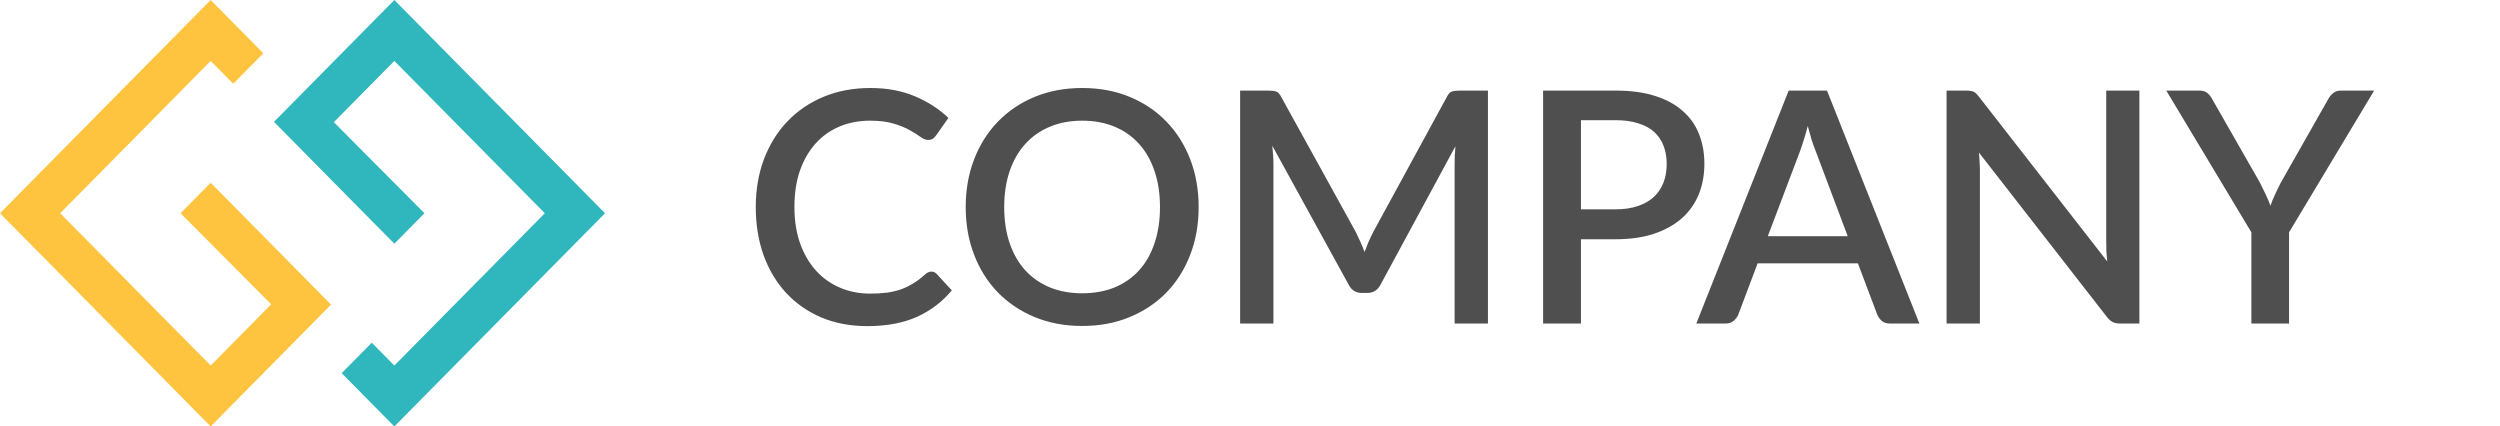 <svg width="170" height="29" viewBox="0 0 170 29" fill="none" xmlns="http://www.w3.org/2000/svg">
<g clip-path="url(#clip0)">
<path d="M63.338 18.469C63.477 18.469 63.598 18.524 63.701 18.634L64.724 19.745C64.078 20.522 63.286 21.124 62.348 21.549C61.409 21.967 60.287 22.176 58.982 22.176C57.823 22.176 56.774 21.978 55.836 21.582C54.904 21.179 54.109 20.621 53.449 19.91C52.789 19.191 52.279 18.337 51.92 17.347C51.568 16.357 51.392 15.268 51.392 14.08C51.392 12.892 51.579 11.803 51.953 10.813C52.334 9.816 52.866 8.961 53.548 8.25C54.237 7.531 55.058 6.974 56.012 6.578C56.972 6.182 58.028 5.984 59.18 5.984C60.324 5.984 61.332 6.171 62.205 6.545C63.085 6.912 63.847 7.403 64.493 8.019L63.646 9.218C63.587 9.299 63.517 9.368 63.437 9.427C63.356 9.486 63.246 9.515 63.107 9.515C62.96 9.515 62.791 9.449 62.601 9.317C62.417 9.178 62.179 9.027 61.886 8.866C61.6 8.697 61.237 8.547 60.797 8.415C60.364 8.276 59.821 8.206 59.169 8.206C58.413 8.206 57.72 8.338 57.09 8.602C56.459 8.866 55.916 9.251 55.462 9.757C55.007 10.263 54.651 10.879 54.395 11.605C54.145 12.331 54.021 13.156 54.021 14.08C54.021 15.011 54.153 15.844 54.417 16.577C54.681 17.303 55.044 17.919 55.506 18.425C55.968 18.924 56.51 19.305 57.134 19.569C57.757 19.833 58.428 19.965 59.147 19.965C59.587 19.965 59.979 19.943 60.324 19.899C60.676 19.848 60.998 19.771 61.292 19.668C61.585 19.558 61.86 19.422 62.117 19.261C62.381 19.1 62.641 18.902 62.898 18.667C63.044 18.535 63.191 18.469 63.338 18.469ZM81.508 14.08C81.508 15.253 81.317 16.335 80.936 17.325C80.554 18.315 80.015 19.169 79.319 19.888C78.629 20.599 77.797 21.157 76.822 21.56C75.854 21.963 74.776 22.165 73.588 22.165C72.407 22.165 71.329 21.963 70.354 21.56C69.386 21.157 68.553 20.599 67.857 19.888C67.16 19.169 66.621 18.315 66.24 17.325C65.858 16.335 65.668 15.253 65.668 14.08C65.668 12.907 65.858 11.825 66.24 10.835C66.621 9.845 67.16 8.991 67.857 8.272C68.553 7.553 69.386 6.992 70.354 6.589C71.329 6.186 72.407 5.984 73.588 5.984C74.776 5.984 75.854 6.186 76.822 6.589C77.797 6.992 78.629 7.553 79.319 8.272C80.015 8.991 80.554 9.845 80.936 10.835C81.317 11.825 81.508 12.907 81.508 14.08ZM78.879 14.08C78.879 13.171 78.754 12.353 78.505 11.627C78.263 10.901 77.911 10.285 77.449 9.779C76.994 9.273 76.44 8.884 75.788 8.613C75.135 8.342 74.402 8.206 73.588 8.206C72.781 8.206 72.051 8.342 71.399 8.613C70.746 8.884 70.189 9.273 69.727 9.779C69.265 10.285 68.909 10.901 68.66 11.627C68.41 12.353 68.286 13.171 68.286 14.08C68.286 14.997 68.41 15.818 68.66 16.544C68.909 17.27 69.265 17.886 69.727 18.392C70.189 18.891 70.746 19.276 71.399 19.547C72.051 19.811 72.781 19.943 73.588 19.943C74.402 19.943 75.135 19.811 75.788 19.547C76.44 19.276 76.994 18.891 77.449 18.392C77.911 17.886 78.263 17.27 78.505 16.544C78.754 15.818 78.879 14.997 78.879 14.08ZM92.204 15.796C92.307 16.009 92.409 16.229 92.512 16.456C92.615 16.676 92.706 16.903 92.787 17.138C92.875 16.903 92.967 16.672 93.062 16.445C93.165 16.21 93.271 15.987 93.381 15.774L98.386 6.589C98.489 6.384 98.602 6.263 98.727 6.226C98.852 6.182 99.028 6.16 99.255 6.16H101.18V22H98.914V11.143C98.914 10.967 98.918 10.776 98.925 10.571C98.94 10.366 98.954 10.157 98.969 9.944L93.887 19.338C93.689 19.727 93.385 19.921 92.974 19.921H92.611C92.193 19.921 91.889 19.727 91.698 19.338L86.517 9.911C86.539 10.131 86.557 10.347 86.572 10.56C86.587 10.765 86.594 10.96 86.594 11.143V22H84.328V6.16H86.253C86.48 6.16 86.656 6.182 86.781 6.226C86.906 6.263 87.019 6.384 87.122 6.589L92.204 15.796ZM107.505 16.269V22H104.931V6.16H109.859C110.893 6.16 111.788 6.281 112.543 6.523C113.306 6.765 113.933 7.106 114.424 7.546C114.923 7.979 115.293 8.503 115.535 9.119C115.777 9.728 115.898 10.402 115.898 11.143C115.898 11.898 115.77 12.591 115.513 13.222C115.257 13.845 114.875 14.384 114.369 14.839C113.863 15.286 113.233 15.638 112.477 15.895C111.729 16.144 110.857 16.269 109.859 16.269H107.505ZM107.505 14.234H109.859C110.431 14.234 110.934 14.161 111.366 14.014C111.806 13.867 112.169 13.662 112.455 13.398C112.749 13.127 112.969 12.8 113.115 12.419C113.262 12.038 113.335 11.612 113.335 11.143C113.335 10.681 113.262 10.267 113.115 9.9C112.976 9.533 112.763 9.222 112.477 8.965C112.191 8.708 111.828 8.514 111.388 8.382C110.956 8.243 110.446 8.173 109.859 8.173H107.505V14.234ZM130.518 22H128.527C128.3 22 128.117 21.945 127.977 21.835C127.838 21.718 127.732 21.575 127.658 21.406L126.338 17.908H119.518L118.198 21.406C118.14 21.553 118.037 21.688 117.89 21.813C117.744 21.938 117.56 22 117.34 22H115.349L121.63 6.16H124.237L130.518 22ZM120.211 16.06H125.645L123.467 10.274C123.379 10.061 123.288 9.808 123.192 9.515C123.104 9.222 123.016 8.906 122.928 8.569C122.84 8.914 122.749 9.233 122.653 9.526C122.565 9.812 122.481 10.065 122.4 10.285L120.211 16.06ZM133.709 6.16C133.819 6.16 133.911 6.167 133.984 6.182C134.065 6.189 134.138 6.208 134.204 6.237C134.27 6.266 134.332 6.31 134.391 6.369C134.45 6.428 134.512 6.501 134.578 6.589L143.29 17.776C143.268 17.549 143.25 17.325 143.235 17.105C143.228 16.885 143.224 16.68 143.224 16.489V6.16H145.479V22H144.17C143.972 22 143.803 21.967 143.664 21.901C143.525 21.828 143.393 21.71 143.268 21.549L134.567 10.373C134.589 10.586 134.604 10.798 134.611 11.011C134.626 11.216 134.633 11.407 134.633 11.583V22H132.367V6.16H133.709ZM155.656 15.796V22H153.093V15.796L147.307 6.16H149.562C149.789 6.16 149.969 6.215 150.101 6.325C150.233 6.435 150.343 6.574 150.431 6.743L153.676 12.419C153.822 12.705 153.954 12.976 154.072 13.233C154.196 13.49 154.303 13.743 154.391 13.992C154.479 13.735 154.581 13.482 154.699 13.233C154.816 12.976 154.948 12.705 155.095 12.419L158.318 6.743C158.391 6.596 158.497 6.464 158.637 6.347C158.776 6.222 158.956 6.16 159.176 6.16H161.442L155.656 15.796Z" fill="#4F4F4F"/>
<path fill-rule="evenodd" clip-rule="evenodd" d="M12.279 14.5L18.441 20.693L14.326 24.857L4.094 14.5L14.326 4.143L15.861 5.696L17.907 3.625L14.326 0L0 14.5L14.326 29L22.511 20.714L14.326 12.428L12.279 14.5Z" fill="#FFC43F"/>
<path fill-rule="evenodd" clip-rule="evenodd" d="M28.862 14.5L22.701 8.307L26.816 4.143L37.047 14.5L26.816 24.857L25.28 23.304L23.234 25.375L26.816 29L41.142 14.5L26.816 1.90735e-06L18.63 8.286L26.816 16.572L28.862 14.5Z" fill="#30B7BD"/>
</g>
<defs>
<clipPath id="clip0">
<rect width="170" height="29" fill="white"/>
</clipPath>
</defs>
</svg>

